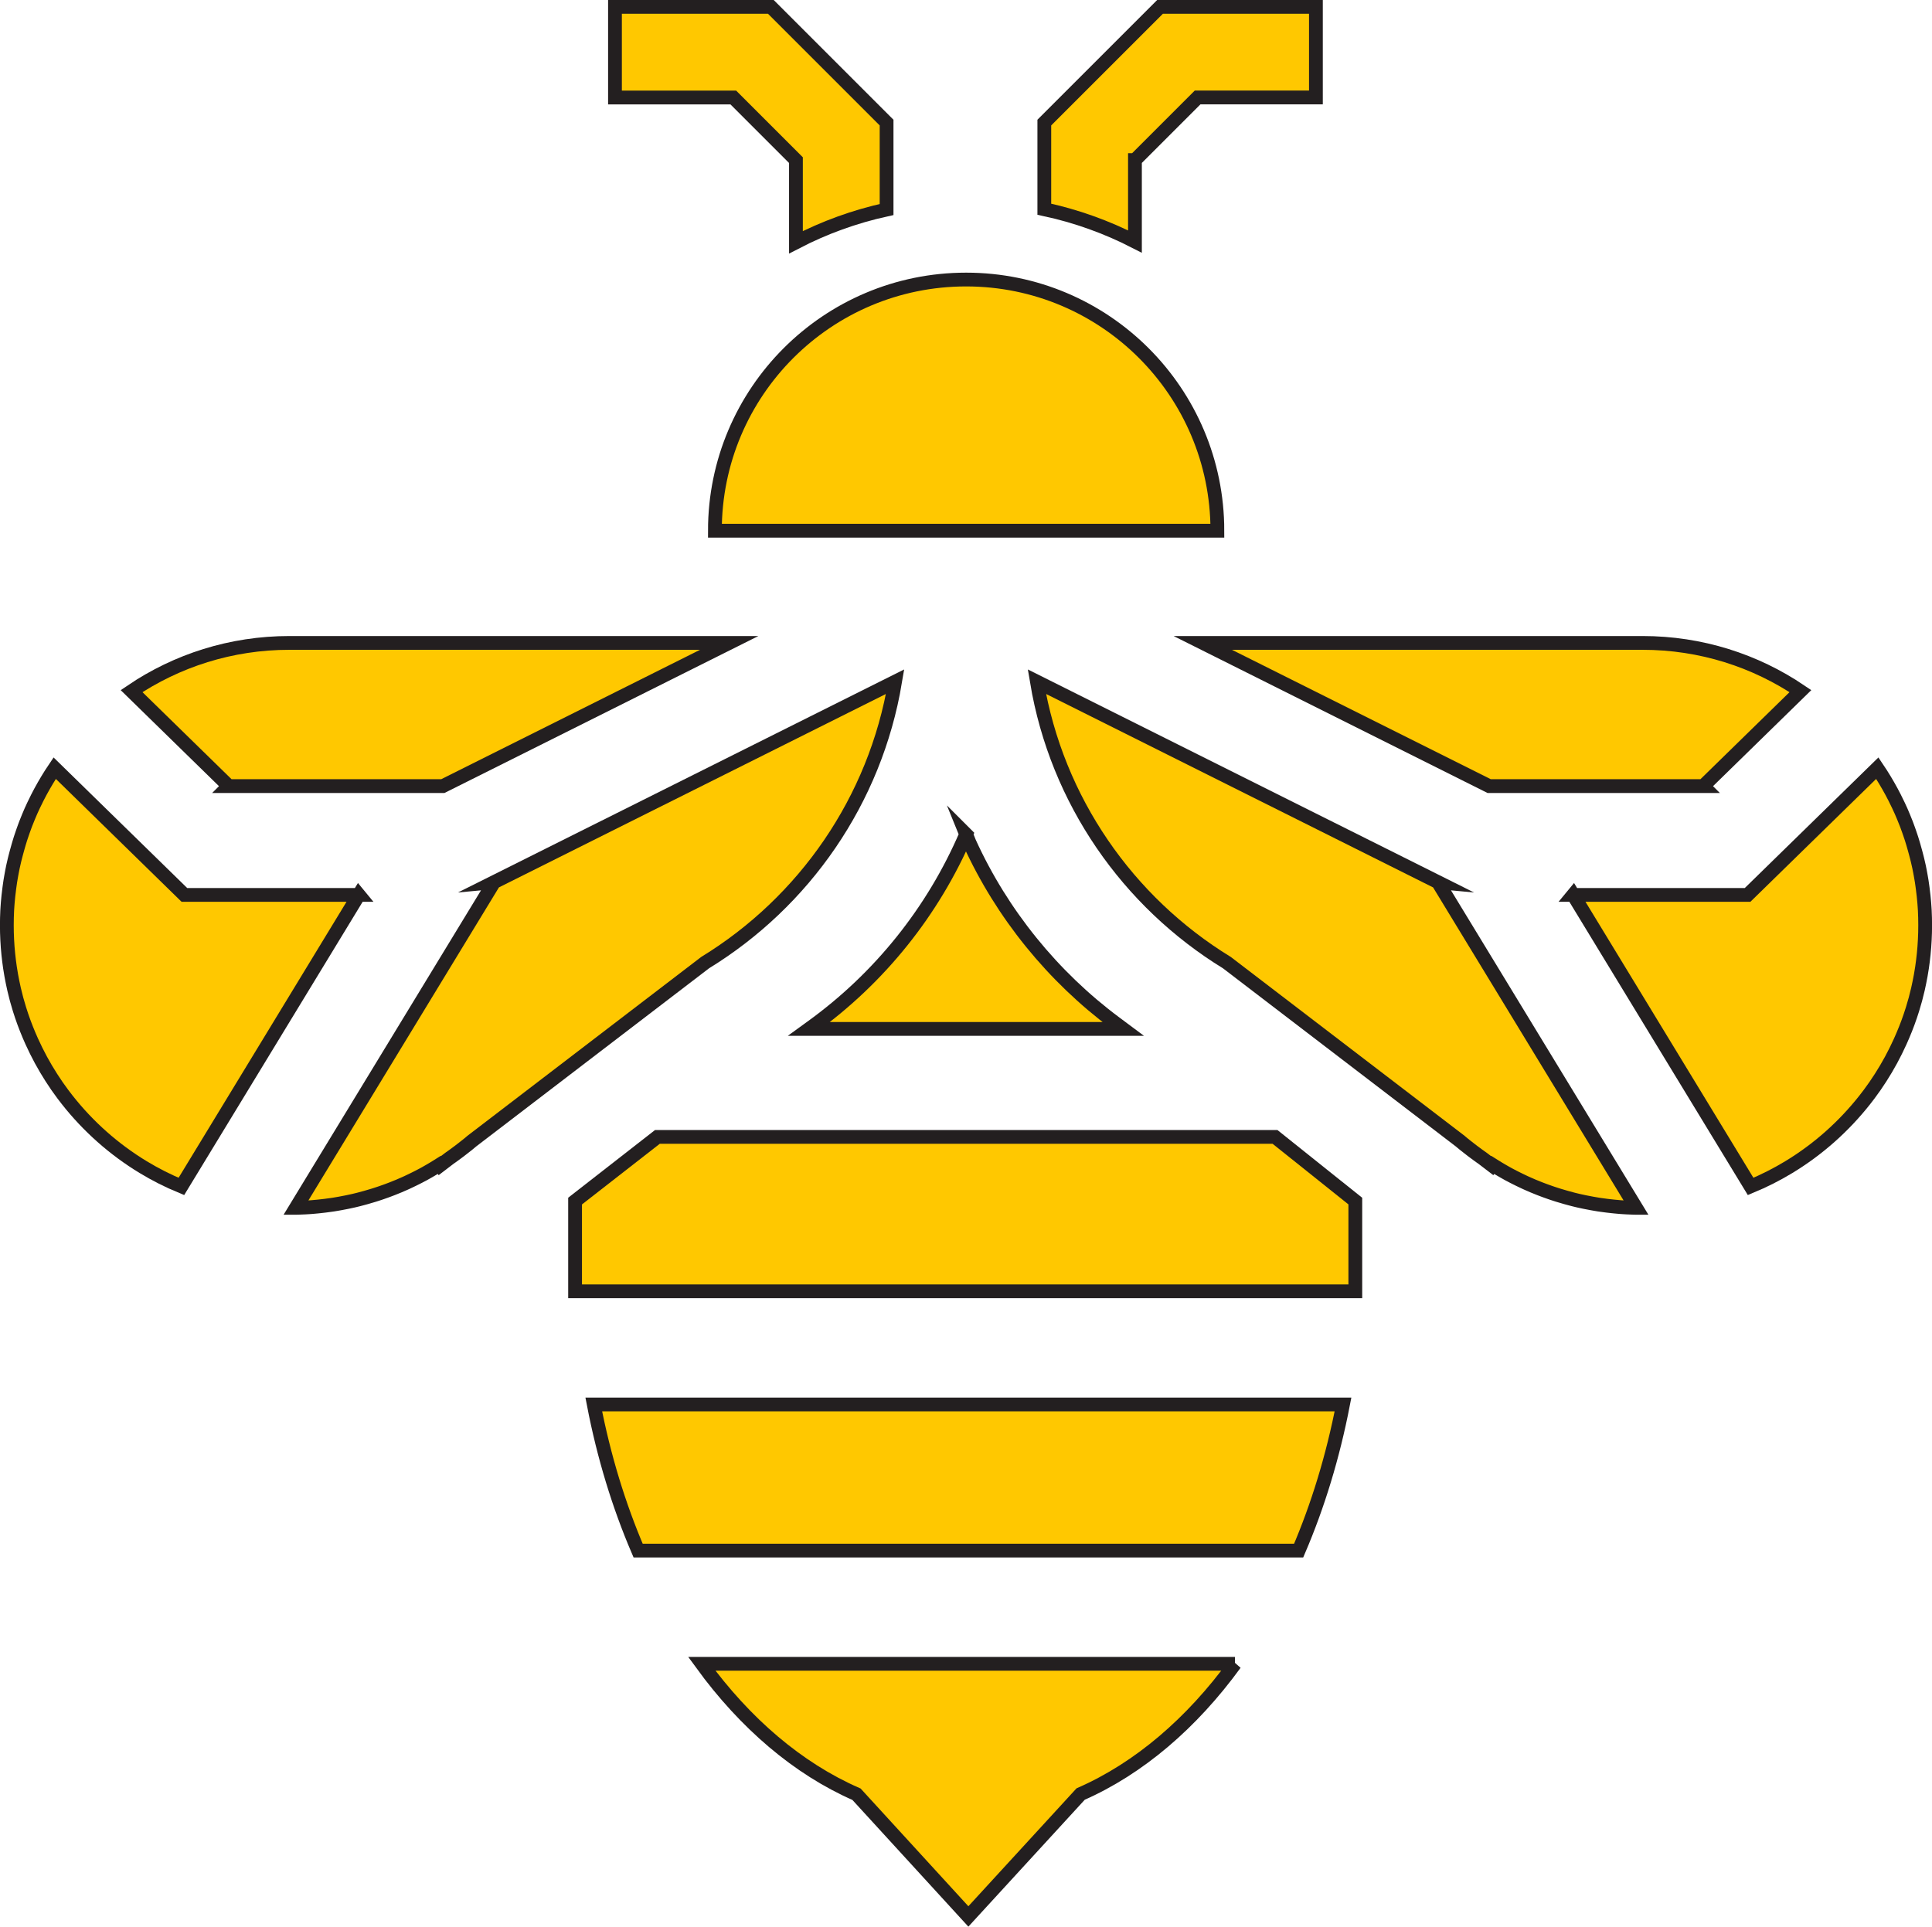 <?xml version="1.0" encoding="UTF-8"?><svg id="Layer_2" xmlns="http://www.w3.org/2000/svg" viewBox="0 0 420.75 419.67"><g id="Layer_1-2"><g><g><g><path d="M78.15,194.93H40.16l-28.25-27.61c-1.12,1.66-2.15,3.38-3.11,5.15-.01,.02-.02,.04-.03,.06-.23,.42-.45,.85-.67,1.28-.03,.06-.06,.12-.09,.19-.2,.39-.39,.78-.58,1.18-.04,.09-.09,.18-.13,.27-.17,.37-.34,.74-.51,1.11-.05,.11-.1,.23-.15,.34-.15,.35-.31,.7-.45,1.06-.06,.13-.11,.27-.16,.4-.14,.34-.27,.68-.41,1.02-.06,.15-.11,.3-.17,.45-.12,.33-.25,.66-.36,.99-.06,.16-.12,.33-.17,.49-.11,.32-.22,.64-.33,.97-.06,.17-.11,.35-.17,.52-.1,.31-.2,.63-.29,.95-.06,.18-.11,.37-.16,.55-.09,.31-.18,.62-.26,.93-.05,.19-.11,.39-.16,.58-.08,.31-.16,.61-.24,.92-.05,.2-.1,.4-.15,.6-.07,.3-.14,.61-.21,.91-.05,.21-.09,.41-.14,.62-.06,.3-.12,.61-.18,.91-.04,.21-.08,.43-.12,.64-.06,.3-.11,.61-.16,.91-.04,.22-.07,.43-.11,.65-.05,.3-.09,.61-.13,.91-.03,.22-.06,.44-.09,.66-.04,.31-.07,.61-.11,.92-.03,.22-.05,.44-.08,.66-.03,.31-.06,.63-.09,.94-.02,.22-.04,.43-.06,.65-.03,.33-.04,.66-.07,.98-.01,.21-.03,.41-.04,.62-.02,.36-.03,.72-.04,1.09,0,.18-.02,.35-.02,.53-.01,.54-.02,1.08-.02,1.62s0,1.06,.02,1.59c.03,1.06,.08,2.1,.16,3.15,.04,.52,.09,1.04,.14,1.56,.1,.97,.22,1.93,.36,2.89,.09,.57,.18,1.14,.28,1.71,.18,1.01,.39,2.01,.61,3,.34,1.49,.74,2.96,1.19,4.4,.15,.48,.31,.96,.47,1.44,.32,.95,.67,1.9,1.04,2.83,.37,.93,.76,1.85,1.17,2.76,.62,1.36,1.28,2.7,1.99,4.01,.71,1.31,1.47,2.59,2.27,3.84,.8,1.25,1.64,2.47,2.53,3.65,.3,.39,.6,.79,.9,1.17,4.58,5.82,10.18,10.8,16.54,14.66,2.65,1.61,5.44,3.02,8.34,4.22l38.64-63.51Z" fill="#ffc800" stroke="#231f20" stroke-miterlimit="10" stroke-width="3"/><path d="M49.82,171.23h46.62l62.37-31.19H63.03c-12.74,0-24.57,3.87-34.38,10.5l21.17,20.69Z" fill="#ffc800" stroke="#231f20" stroke-miterlimit="10" stroke-width="3"/><path d="M107.59,192.16l-43.16,70.93s.03,0,.05,0c.15,0,.3,0,.45-.01,.34-.01,.68-.02,1.01-.04,.17,0,.33-.02,.49-.02,.34-.02,.68-.04,1.02-.06,.14,0,.28-.02,.42-.03,.47-.04,.95-.08,1.42-.13,.06,0,.12-.01,.18-.02,.41-.04,.83-.09,1.24-.14,.15-.02,.31-.04,.46-.06,.32-.04,.64-.09,.96-.13,.16-.02,.33-.05,.49-.07,.34-.05,.67-.11,1-.17,.13-.02,.26-.04,.4-.07,.46-.08,.91-.17,1.36-.26,.1-.02,.2-.04,.3-.06,.36-.07,.71-.15,1.07-.23,.16-.04,.32-.07,.48-.11,.3-.07,.6-.14,.9-.22,.16-.04,.33-.08,.49-.13,.32-.08,.64-.17,.96-.26,.13-.04,.25-.07,.38-.11,.43-.12,.86-.25,1.29-.38,.13-.04,.26-.08,.39-.12,.31-.1,.62-.2,.92-.3,.17-.06,.33-.11,.5-.17,.27-.09,.55-.19,.82-.29,.17-.06,.33-.12,.5-.18,.3-.11,.6-.23,.9-.34,.13-.05,.26-.1,.38-.15,.41-.16,.81-.33,1.21-.49,.15-.07,.31-.13,.46-.2,.26-.11,.52-.23,.78-.34,.18-.08,.35-.16,.53-.24,.24-.11,.48-.22,.72-.34,.17-.08,.35-.16,.52-.25,.27-.13,.54-.27,.81-.4,.17-.09,.34-.17,.51-.26,.34-.18,.68-.35,1.01-.53,.17-.09,.35-.19,.52-.29,.22-.12,.44-.24,.65-.37,.18-.1,.37-.21,.55-.32,.21-.12,.41-.24,.62-.37,.18-.11,.36-.22,.54-.33,.19-.12,.39-.24,.58-.36l.12,.15,2.12-1.62c.14-.1,.29-.2,.43-.3,.19-.14,.38-.27,.57-.41,.17-.12,.34-.24,.5-.37,.19-.14,.38-.28,.58-.43,.16-.12,.32-.25,.48-.37,.35-.27,.7-.54,1.05-.82,.15-.12,.29-.23,.44-.35,.2-.16,.39-.33,.59-.49,.07-.06,.13-.11,.2-.17l50.81-38.88c21.55-13.21,37.05-35.31,41.38-61.2l-87.37,43.68Z" fill="#ffc800" stroke="#231f20" stroke-miterlimit="10" stroke-width="3"/></g><g><path d="M342.6,194.93h37.99s28.25-27.61,28.25-27.61c1.12,1.66,2.15,3.38,3.11,5.15,.01,.02,.02,.04,.03,.06,.23,.42,.45,.85,.67,1.28,.03,.06,.06,.12,.09,.19,.2,.39,.39,.78,.58,1.18,.04,.09,.09,.18,.13,.27,.17,.37,.34,.74,.51,1.11,.05,.11,.1,.23,.15,.34,.15,.35,.31,.7,.45,1.06,.06,.13,.11,.27,.16,.4,.14,.34,.27,.68,.41,1.02,.06,.15,.11,.3,.17,.45,.12,.33,.25,.66,.36,.99,.06,.16,.12,.33,.17,.49,.11,.32,.22,.64,.33,.97,.06,.17,.11,.35,.17,.52,.1,.31,.2,.63,.29,.95,.06,.18,.11,.37,.16,.55,.09,.31,.18,.62,.26,.93,.05,.19,.11,.39,.16,.58,.08,.31,.16,.61,.24,.92,.05,.2,.1,.4,.15,.6,.07,.3,.14,.61,.21,.91,.05,.21,.09,.41,.14,.62,.06,.3,.12,.61,.18,.91,.04,.21,.08,.43,.12,.64,.06,.3,.11,.61,.16,.91,.04,.22,.07,.43,.11,.65,.05,.3,.09,.61,.13,.91,.03,.22,.06,.44,.09,.66,.04,.31,.07,.61,.11,.92,.03,.22,.05,.44,.08,.66,.03,.31,.06,.63,.09,.94,.02,.22,.04,.43,.06,.65,.03,.33,.04,.66,.07,.98,.01,.21,.03,.41,.04,.62,.02,.36,.03,.72,.04,1.09,0,.18,.02,.35,.02,.53,.01,.54,.02,1.08,.02,1.62,0,.53,0,1.06-.02,1.59-.03,1.06-.08,2.1-.16,3.15-.04,.52-.09,1.04-.14,1.56-.1,.97-.22,1.93-.36,2.89-.09,.57-.18,1.14-.28,1.71-.18,1.01-.39,2.01-.61,3-.34,1.49-.74,2.96-1.19,4.4-.15,.48-.31,.96-.47,1.44-.32,.95-.67,1.9-1.04,2.83-.37,.93-.76,1.85-1.17,2.76-.62,1.36-1.28,2.7-1.99,4.01-.71,1.31-1.47,2.59-2.27,3.84s-1.64,2.47-2.53,3.65c-.3,.39-.6,.79-.9,1.17-4.58,5.82-10.18,10.8-16.54,14.66-2.65,1.61-5.44,3.02-8.34,4.22l-38.64-63.51Z" fill="#ffc800" stroke="#231f20" stroke-miterlimit="10" stroke-width="3"/><path d="M370.93,171.23h-46.62s-62.37-31.19-62.37-31.19h95.78c12.74,0,24.57,3.87,34.38,10.5l-21.17,20.69Z" fill="#ffc800" stroke="#231f20" stroke-miterlimit="10" stroke-width="3"/><path d="M313.16,192.16l43.16,70.93s-.03,0-.05,0c-.15,0-.3,0-.45-.01-.34-.01-.68-.02-1.01-.04-.17,0-.33-.02-.49-.02-.34-.02-.68-.04-1.02-.06-.14,0-.28-.02-.42-.03-.47-.04-.95-.08-1.42-.13-.06,0-.12-.01-.18-.02-.41-.04-.83-.09-1.24-.14-.15-.02-.31-.04-.46-.06-.32-.04-.64-.09-.96-.13-.16-.02-.33-.05-.49-.07-.34-.05-.67-.11-1-.17-.13-.02-.26-.04-.4-.07-.46-.08-.91-.17-1.36-.26-.1-.02-.2-.04-.3-.06-.36-.07-.71-.15-1.07-.23-.16-.04-.32-.07-.48-.11-.3-.07-.6-.14-.9-.22-.16-.04-.33-.08-.49-.13-.32-.08-.64-.17-.96-.26-.13-.04-.25-.07-.38-.11-.43-.12-.86-.25-1.29-.38-.13-.04-.26-.08-.39-.12-.31-.1-.62-.2-.92-.3-.17-.06-.33-.11-.5-.17-.27-.09-.55-.19-.82-.29-.17-.06-.33-.12-.5-.18-.3-.11-.6-.23-.9-.34-.13-.05-.26-.1-.38-.15-.41-.16-.81-.33-1.21-.49-.15-.07-.31-.13-.46-.2-.26-.11-.52-.23-.78-.34-.18-.08-.35-.16-.53-.24-.24-.11-.48-.22-.72-.34-.17-.08-.35-.16-.52-.25-.27-.13-.54-.27-.81-.4-.17-.09-.34-.17-.51-.26-.34-.18-.68-.35-1.01-.53-.17-.09-.35-.19-.52-.29-.22-.12-.44-.24-.65-.37-.18-.1-.37-.21-.55-.32-.21-.12-.41-.24-.62-.37-.18-.11-.36-.22-.54-.33-.19-.12-.39-.24-.58-.36l-.12,.15-2.12-1.62c-.14-.1-.29-.2-.43-.3-.19-.14-.38-.27-.57-.41-.17-.12-.34-.24-.5-.37-.19-.14-.38-.28-.58-.43-.16-.12-.32-.25-.48-.37-.35-.27-.7-.54-1.05-.82-.15-.12-.29-.23-.44-.35-.2-.16-.39-.33-.59-.49-.07-.06-.13-.11-.2-.17l-50.81-38.88c-21.55-13.21-37.05-35.31-41.38-61.2l87.37,43.68Z" fill="#ffc800" stroke="#231f20" stroke-miterlimit="10" stroke-width="3"/></g></g><g><path d="M210.4,181.74h0c-7.21,16.78-18.84,31.29-33.66,41.98l-.55,.4h68.42l-1.65-1.23c-13.69-10.17-24.75-23.81-31.82-39.33l-.74-1.82Z" fill="#ffc800" stroke="#231f20" stroke-miterlimit="10" stroke-width="3"/><polygon points="277.67 247.64 143.17 247.64 125.24 261.62 125.24 281.27 295.16 281.27 295.16 261.62 277.67 247.64" fill="#ffc800" stroke="#231f20" stroke-miterlimit="10" stroke-width="3"/><g><path d="M129.31,305.92c2.19,11.36,5.47,22.05,9.66,31.83h143.85c4.19-9.78,7.46-20.47,9.66-31.83H129.31Z" fill="#ffc800" stroke="#231f20" stroke-miterlimit="10" stroke-width="3"/><path d="M268.95,362.41h-116.12c9.45,12.98,20.94,22.83,33.7,28.41l24.36,26.62,24.45-26.66c12.72-5.59,24.19-15.42,33.62-28.38Z" fill="#ffc800" stroke="#231f20" stroke-miterlimit="10" stroke-width="3"/></g></g><g><path d="M210.4,60.89c-30.22,0-54.71,24.5-54.71,54.71h109.43c0-30.22-24.5-54.71-54.71-54.71Z" fill="#ffc800" stroke="#231f20" stroke-miterlimit="10" stroke-width="3"/><g><path d="M247.17,34.87l13.64-13.64h25.77V1.5h-33.95l-25.2,25.2v18.87c6.95,1.49,13.58,3.88,19.74,7.04v-17.74Z" fill="#ffc800" stroke="#231f20" stroke-miterlimit="10" stroke-width="3"/><path d="M193.08,45.63V26.7L167.88,1.5h-33.95V21.24h25.77l13.64,13.64v17.89c6.16-3.19,12.78-5.61,19.74-7.13Z" fill="#ffc800" stroke="#231f20" stroke-miterlimit="10" stroke-width="3"/></g></g></g></g></svg>